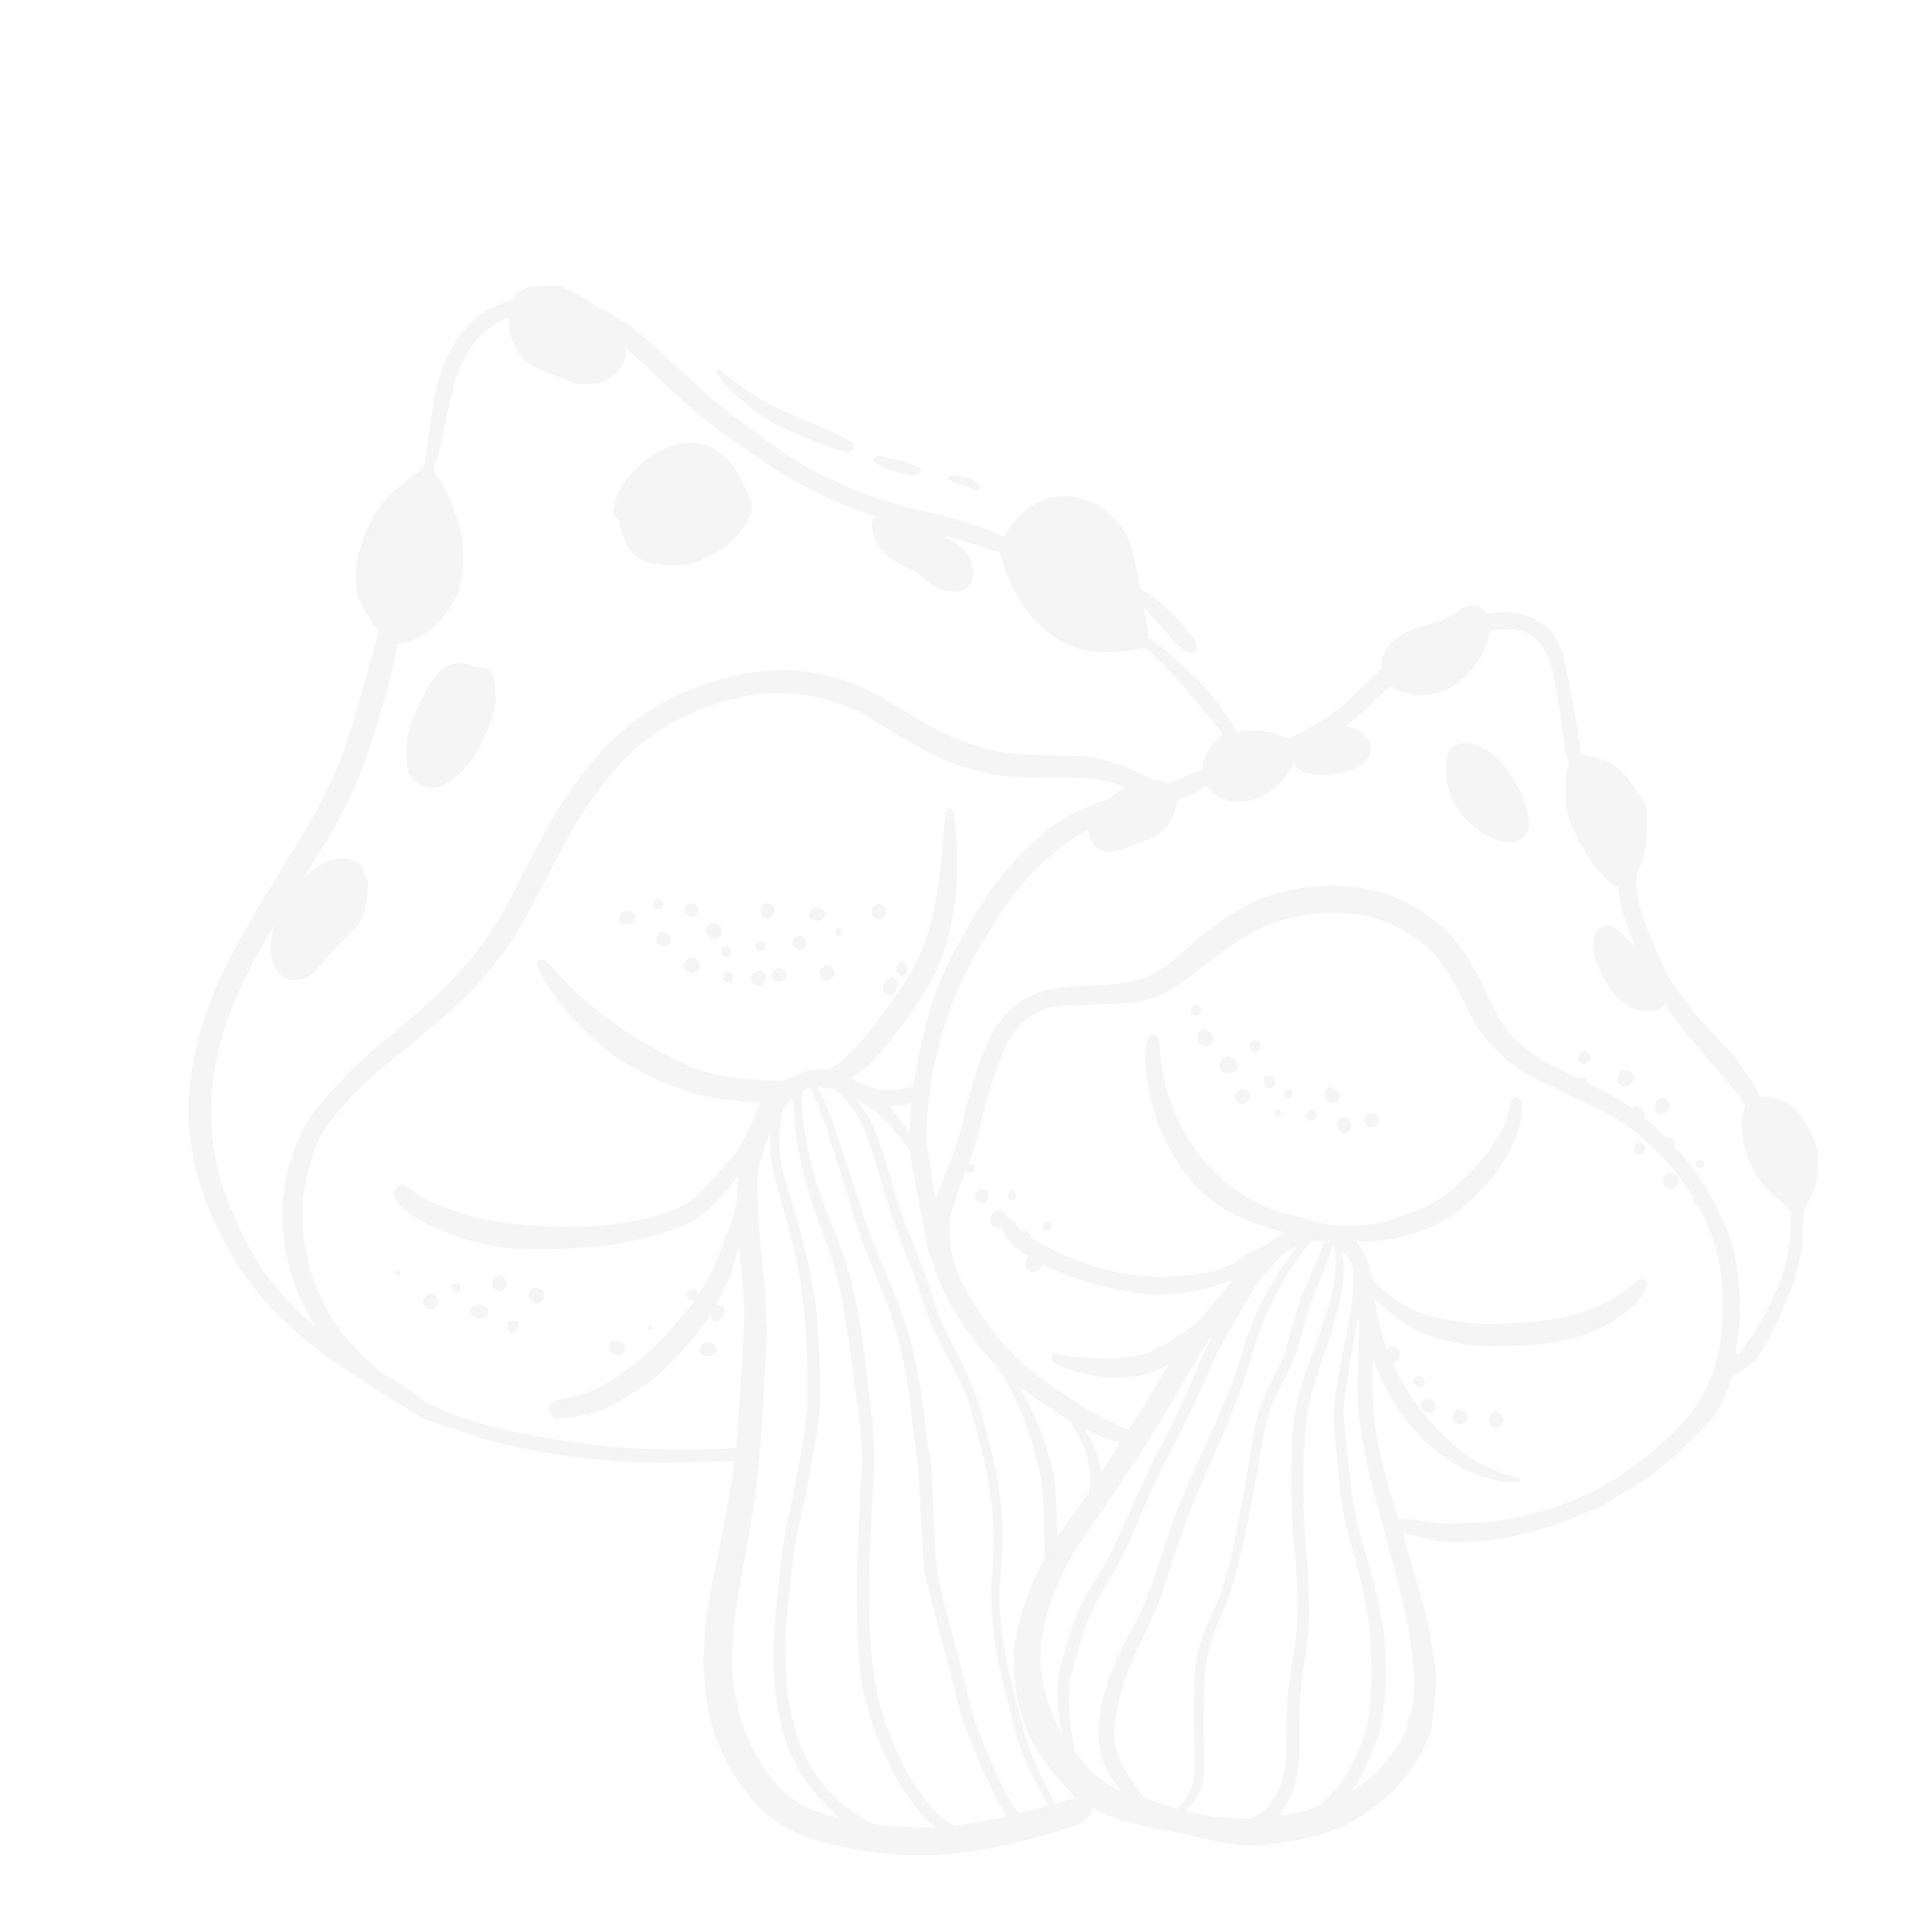 <svg width="308" height="306" viewBox="0 0 308 306" fill="none" xmlns="http://www.w3.org/2000/svg">
<g filter="url(#filter0_d_75_188)">
<path fill-rule="evenodd" clip-rule="evenodd" d="M276.207 215.243C275.594 217.327 273.835 220.945 273.81 220.956C273.795 220.989 273.528 221.341 273.2 221.76C272.071 223.215 268.798 226.346 267.927 227.19C264.381 230.633 261.203 232.522 257.138 235.001C256.176 235.586 255.522 236.015 255.698 235.945C257.533 235.215 248.028 239.061 247.996 239.062C247.563 239.305 243.176 240.44 240.924 240.92C238.443 241.423 237.353 241.556 234.648 241.707C230.707 241.931 229.086 241.77 225.906 240.859C224.737 240.521 223.735 240.292 223.687 240.343C223.639 240.392 224.25 242.642 225.054 245.342C226.683 250.871 227.293 253.153 227.836 255.846C228.241 257.808 228.821 261.656 228.932 263.122L229.009 263.984C229.009 263.984 228.323 270.826 228.26 271.173C227.941 272.963 226.608 275.715 224.875 278.184C222.378 281.758 217.716 285.528 213.627 287.306C209.619 289.05 202.106 290.416 198.294 290.096C196.068 289.907 192.934 289.354 190.712 288.771C189.674 288.495 187.965 288.141 186.933 287.993C183.227 287.443 177.81 285.984 175.656 284.942C175.025 284.635 174.447 284.376 174.38 284.346C174.33 284.315 174.237 284.465 174.179 284.679C174.003 285.321 173.022 286.266 172.026 286.755C171.061 287.226 164.172 289.225 161.045 289.944C152.344 291.951 145.63 292.231 137.494 290.939C127.142 289.278 122.726 286.922 118.166 280.555C114.527 275.466 112.748 270.348 112.272 263.558L112.091 260.985L112.374 255.492L112.479 254.689C112.775 252.231 113.386 248.866 114.393 244.052C115.498 238.811 116.772 231.655 116.941 229.789L117.025 228.855L111.563 229.029C103.02 229.302 97.987 229.086 91.348 228.188C85.976 227.461 81.236 226.52 76.859 225.302C76.816 225.285 76.774 225.268 76.731 225.251C74 224.145 71.06 223.499 68.329 222.471C67.354 222.105 65.591 220.93 65.591 220.93L63.861 219.924C62.915 219.382 61.332 218.373 60.347 217.686C59.379 216.982 57.461 215.737 56.08 214.884C48.105 209.948 41.471 203.566 37.526 197.033C33.407 190.195 31.228 184.258 30.325 177.448C29.767 173.24 30.073 168.496 31.197 163.304C32.977 155.169 35.931 149.004 45.724 133.122C50.021 126.129 50.949 124.501 52.72 120.658C54.934 115.872 56.109 112.275 59.132 101.113C59.657 99.171 60.155 97.361 60.243 97.08C60.376 96.651 60.324 96.506 59.881 95.949C58.792 94.58 57.778 92.949 57.334 91.837C56.909 90.772 56.849 90.432 56.783 88.377C56.72 86.404 56.77 85.88 57.1 84.499C57.578 82.558 58.727 79.714 59.701 78.018C60.862 76.023 62.52 74.29 64.897 72.548C66.061 71.712 67.16 70.862 67.334 70.644C67.679 70.225 67.86 69.224 68.699 62.782C69.264 58.504 69.989 55.625 71.21 52.992C74.125 46.632 79.194 43.353 86.449 43.122C91.438 42.963 95.88 44.585 101.13 48.48C101.914 49.059 104.937 51.738 107.847 54.436C113.414 59.596 114.05 60.13 119.686 64.358C125.655 68.835 128.834 70.806 133.652 72.954C138.438 75.104 141.687 76.174 147.622 77.569C153.18 78.86 157.286 80.182 159.973 81.533C160.038 81.564 160.258 81.263 160.474 80.88C161.554 78.887 163.406 77.098 165.366 76.105C168.161 74.727 171.082 74.716 174.13 76.103C175.288 76.623 175.84 77.012 177.168 78.244C178.463 79.46 178.905 80 179.409 80.962C180.382 82.858 181.014 85.22 181.759 89.701C182 91.081 182.357 93.093 182.571 94.164C182.783 95.217 182.97 96.436 182.999 96.859L183.023 97.608L184.374 98.529C186.076 99.681 190.82 104.117 192.718 106.325C194.244 108.104 195.814 110.291 196.61 111.718L197.095 112.584L198.316 112.463C200.219 112.272 201.808 112.449 203.689 113.075L205.403 113.641L206.884 112.99C208.574 112.268 212.287 109.929 213.764 108.675C214.321 108.199 216.096 106.527 217.727 104.957C223.173 99.692 228.159 96.334 232.841 94.766C236.297 93.627 239.992 93.298 242.523 93.886C244.826 94.449 247.046 95.994 248.049 97.757C248.237 98.099 248.353 98.31 248.476 98.44C248.804 99.293 249.188 100.144 249.373 101.012C250.077 104.303 250.664 107.581 251.296 110.879C251.529 112.103 251.547 113.355 251.852 114.563C252.037 116.113 252.135 116.348 252.492 116.336C252.672 116.33 254.687 116.887 254.604 116.793C255.372 117.07 256.158 117.31 256.874 117.688C259.288 118.957 262.339 124.198 262.416 124.555C262.812 126.223 262.383 130.804 262.383 130.804L262.271 130.762C262.308 130.776 262.345 130.79 262.383 130.804C262.25 131.599 262.062 132.39 261.834 133.219C261.612 134.03 260.971 134.839 260.908 135.676C260.598 139.824 262.577 144.01 264.148 147.725C264.456 148.456 264.937 149.573 265.557 150.667C265.496 150.627 265.454 150.599 265.432 150.588C265.134 150.419 266.233 152.146 267.976 154.62C270.814 158.658 276.108 163.899 276.562 164.417C276.583 164.441 279.453 168.568 279.453 168.568L279.957 169.531C280.236 170.06 280.463 170.575 280.466 170.674C280.47 170.788 280.88 170.839 281.467 170.837C283.507 170.805 286.3 172.227 287.36 174.25L287.999 175.307C288.741 176.79 289.665 178.231 289.776 179.918C289.9 181.827 289.797 183.967 289.137 185.791C288.625 187.206 287.714 188.065 287.526 189.578C287.32 191.242 287.398 192.942 287.38 194.628C287.38 194.628 286.433 199.212 285.815 200.815C285.619 201.344 284.618 203.672 284.651 203.687C284.686 203.718 282.017 209.879 280.179 212.364C279.472 213.32 278.026 214.343 276.207 215.243C276.235 215.151 276.26 215.064 276.282 214.979C276.316 214.845 276.353 214.726 276.389 214.612C276.592 214.057 276.865 213.36 276.768 213.492C276.912 212.979 277.045 212.467 277.142 211.949C277.999 210.783 279.449 208.679 280.124 207.585C283.618 201.957 285.418 196.465 285.476 191.144L285.508 189.086L284.934 188.468C284.613 188.119 283.739 187.331 282.984 186.701C280.336 184.533 278.713 181.714 277.923 177.935C277.615 176.443 277.645 173.798 278.006 172.856C278.261 172.163 278.261 172.147 277.868 171.556C277.386 170.804 274.552 167.385 271.961 164.433C267.93 159.812 265.814 156.941 263.856 153.348C260.495 147.22 258.141 140.996 258.046 138.012C258.029 137.458 257.961 137.361 257.447 137.133C256.669 136.799 254.965 135.058 253.652 133.256C251.911 130.879 250.231 127.326 249.819 125.119C249.425 122.994 249.5 119.744 249.989 118.161C250.151 117.634 250.144 117.439 249.952 117.021C249.653 116.345 249.163 113.749 248.867 111.148C247.647 100.495 246.074 97.201 241.904 96.452C239.721 96.064 236.26 96.566 233.309 97.704C229.666 99.11 224.346 102.724 220.608 106.286C217.996 108.817 216.14 110.492 215.168 111.241C212.843 113.028 209.517 114.685 207.522 115.076C206.971 115.175 206.938 115.208 206.634 116.393C206.053 118.663 203.828 121.557 201.806 122.651C200.218 123.516 199.15 123.795 197.451 123.768C196.162 123.761 195.801 123.691 194.856 123.263C194.112 122.928 193.527 122.506 193.037 121.967C192.376 121.236 192.327 121.206 192.008 121.444C190.272 122.789 186.997 124.019 180.622 125.724C174.343 127.392 170.523 129.441 166.565 133.255C162.811 136.85 161.038 139.062 158.182 143.657C152.917 152.099 150.722 157.49 148.794 166.641C148.016 170.355 147.517 176.213 147.785 178.506C147.986 180.213 149.064 186.87 149.148 186.949C149.182 186.998 149.532 186.187 149.923 185.162C150.299 184.155 151.098 182.105 151.689 180.634C152.428 178.749 152.933 177.167 153.333 175.359C154.532 170.017 156.044 165.202 157.569 161.874C158.959 158.876 161.022 156.524 163.413 155.193C165.946 153.773 168.166 153.294 172.845 153.145C181.486 152.87 183.778 152.047 188.807 147.513C194.153 142.69 199.26 139.525 203.645 138.357C210.766 136.466 217.141 136.785 223.113 139.305C225.875 140.472 229.432 142.987 231.362 145.146C233.374 147.366 235.232 150.391 236.937 154.205C238.801 158.389 240.326 160.658 242.574 162.626C244.422 164.248 245.919 165.131 250.277 167.228C257.835 170.84 260.666 172.626 264.401 176.131C268.085 179.587 270.962 183.282 273.132 187.359C276.083 192.911 277.138 196.827 277.333 202.942C277.43 206.528 277.258 208.803 276.69 211.432C276.532 212.138 277.286 211.438 277.142 211.949C277.099 212.007 276.725 213.551 276.768 213.492C276.645 213.931 276.514 214.232 276.389 214.612C276.26 214.969 276.159 215.266 276.207 215.243ZM168.151 220.96C166.735 220.042 164.899 218.779 164.08 218.184C163.279 217.591 162.627 217.154 162.679 217.234C162.713 217.297 163.182 218.198 163.704 219.208C165.042 221.728 165.8 223.532 166.672 226.294C168.161 230.996 168.22 231.354 168.398 236.407C168.527 240.467 168.574 240.906 168.777 240.622C169.528 239.586 172.837 234.895 173.274 234.244C173.944 233.212 174.02 232.018 173.582 229.534C173.203 227.425 172.92 226.699 171.637 224.342L170.718 222.658L168.151 220.96ZM212.926 197.142C212.89 196.017 212.781 195.14 212.641 194.834L212.413 194.335L212.154 195.437C212.01 196.045 211.454 197.548 210.938 198.772C209.3 202.659 208.342 205.382 207.585 208.28C206.554 212.262 206.054 213.501 204.02 217.256C202.417 220.245 201.917 221.941 200.786 228.457C198.118 243.621 196.874 248.622 194.303 254.466C192.37 258.852 191.986 261.149 191.874 268.904C191.854 270.832 191.883 273.767 191.935 275.431C191.988 277.095 191.977 278.808 191.894 279.268C191.593 281.073 190.843 282.68 189.709 283.924L189.078 284.628L189.637 284.774C192.074 285.431 193.205 285.591 196.803 285.803C199.386 285.948 199.515 285.944 199.817 285.642C200.007 285.473 200.487 285.163 200.904 284.954C202.67 284.049 204.427 280.778 204.863 277.549C204.943 277.007 205.02 274.769 205.047 272.566C205.105 267.733 205.286 265.23 205.917 261.44C206.859 255.665 206.96 254.226 206.829 249.578C206.749 247.083 206.564 244.364 206.374 242.983C205.834 238.87 205.693 228.301 206.122 223.815C206.474 220 207.202 217.219 209.528 210.829C212.271 203.234 213.01 200.256 212.926 197.142ZM126.586 173.42C126.529 172.116 126.43 171.107 126.349 171.11C126.267 171.113 125.903 171.434 125.54 171.838C124.973 172.476 124.851 172.741 124.659 173.874C124.186 176.5 124.12 177.448 124.276 179.319C124.443 181.469 124.707 182.587 126.347 187.921C128.276 194.175 129.374 198.955 130.12 204.448C130.566 207.713 130.871 218.785 130.584 221.568C130.234 224.958 128.965 232.213 127.946 236.586C126.824 241.355 126.728 241.946 126.091 247.58C125.124 256.147 125.122 256.081 125.273 260.826C125.441 265.553 125.66 267.325 126.592 270.983C128.421 278.157 132.856 283.678 139.151 286.627C139.864 286.947 143.301 287.262 146.418 287.276L149.079 287.29L148.155 286.471C146.543 285.037 143.658 281.05 142.283 278.351C139.706 273.276 138.12 268.577 137.237 263.382C136.735 260.445 136.398 249.39 136.658 244.714C136.75 242.964 136.881 239.94 136.966 238.012C137.036 236.084 137.177 233.354 137.281 231.965C137.529 228.48 137.371 224.535 136.854 221.125C136.609 219.599 136.221 216.641 135.959 214.543C135.405 209.975 134.444 203.885 133.893 201.454C133.264 198.618 132.701 196.824 130.983 192.065C128.871 186.224 128.062 183.394 127.292 179.191C126.836 176.627 126.641 175.165 126.586 173.42ZM90.349 46.165C89.114 45.845 88.508 45.783 86.518 45.797C82.161 45.837 79.66 46.733 76.87 49.27C75.03 50.945 73.316 54.019 72.361 57.361C72.112 58.267 71.555 60.733 71.132 62.836C70.303 67.057 69.928 68.569 69.459 69.744C69.067 70.735 69.117 71.305 69.655 71.81C70.597 72.694 72.73 77.652 73.427 80.568C74.144 83.614 73.986 87.862 73.072 90.437C72.607 91.741 71.502 93.408 70.114 94.905C68.141 97.007 66.284 98.145 64.286 98.437C63.538 98.559 63.377 98.644 63.338 98.924C62.68 102.861 60.338 111.324 58.329 116.922C56.141 123.014 54.126 126.897 48.889 135.142C39.019 150.668 35.748 157.61 34.305 166.094C33.66 169.934 33.527 171.896 33.733 175.285C34.078 181.018 35.158 185.194 37.788 190.904C39.067 193.671 40.974 197.135 42.135 198.763C43.928 201.285 47.936 205.662 49.524 206.834L50.176 207.32L49.101 205.347C47.352 202.171 46.364 199.378 45.552 195.39C45.068 192.974 44.845 188.541 45.125 186.59C45.833 181.622 47.569 176.736 49.739 173.632C50.973 171.879 54.851 167.593 57.118 165.481C57.99 164.67 60.245 162.738 62.121 161.16C73.472 151.692 77.217 147.296 82.272 137.425C87.295 127.603 88.469 125.526 90.905 122.053C97.12 113.206 102.831 108.584 111.429 105.422C119.56 102.453 125.992 102.02 133.171 103.995C136.514 104.917 138.751 105.988 144.128 109.276C148.022 111.65 150.612 113.02 152.876 113.894C157.998 115.869 160.738 116.304 168.313 116.406C170.353 116.423 172.511 116.5 173.117 116.578C174.608 116.76 177.058 117.351 178.513 117.891C180.262 118.506 184.238 120.37 184.807 120.841L185.31 121.234L186.681 120.717C187.423 120.448 188.534 119.972 189.145 119.676C189.74 119.379 190.513 119.077 190.853 119.017C191.47 118.899 191.486 118.866 191.778 117.795C192.259 116.018 193.425 114.154 194.48 113.484C194.72 113.328 194.909 113.126 194.906 113.028C194.899 112.785 190.4 107.33 187.945 104.584C186.778 103.283 185.107 101.524 184.214 100.671C182.834 99.361 182.534 99.143 182.294 99.28C181.748 99.576 177.779 99.995 175.853 99.959C171.9 99.873 169.186 98.734 165.911 95.772C163.255 93.374 161.048 89.659 159.859 85.649L159.42 84.145L158.214 83.726C155.656 82.829 150.599 81.342 147.522 80.574C138.18 78.278 131.451 75.586 124.71 71.492C122.398 70.081 121.462 69.442 116.954 66.224C111.526 62.349 109.933 61.028 105.168 56.43C98.13 49.637 94.842 47.359 90.349 46.165ZM177.208 225.551C176.584 225.409 175.377 224.957 174.517 224.559C173.656 224.163 172.976 223.875 173.011 223.939C173.046 224.002 173.393 224.612 173.806 225.3C174.495 226.438 174.942 227.713 175.406 229.934L175.558 230.647L177.068 228.33C177.908 227.047 178.527 225.966 178.459 225.904C178.393 225.856 177.833 225.694 177.208 225.551ZM205.868 195.865C206.385 195.212 206.76 194.661 206.694 194.663C206.63 194.665 206.084 194.962 205.491 195.29C204.657 195.773 204.055 196.348 202.653 197.942C200.528 200.393 199.905 201.294 198.268 204.218C197.573 205.448 196.411 207.445 195.699 208.626C194.987 209.824 193.711 212.328 192.874 214.199C189.841 220.987 188.603 223.621 187.23 226.13C185.719 228.887 183.656 233.294 181.957 237.314C180.076 241.814 178.329 245.394 176.779 247.924C175.056 250.721 173.857 253.093 173.154 255.058C172.224 257.617 170.784 262.623 170.567 264.018C170.267 265.889 170.361 268.839 170.846 272.267L171.227 275.029L172.18 276.224C173.999 278.517 175.509 279.806 177.783 281.023L178.597 281.454L177.776 280.273C175.877 277.509 175.213 275.637 175.135 272.702C174.986 268.023 176.854 262.088 180.59 255.391C182.086 252.684 183.025 250.37 184.973 244.398C187.472 236.779 188.061 235.292 191.998 226.713C195.417 219.26 196.61 216.25 197.969 211.752C198.855 208.803 199.561 206.887 200.523 204.816C201.958 201.719 204.158 198.041 205.868 195.865ZM192.755 209.992C193.017 209.511 193.201 209.129 193.168 209.13C192.957 209.137 190.009 213.915 187.566 218.204C185.249 222.292 182.688 226.438 180.877 229.042C180.175 230.076 178.774 232.176 177.762 233.71C176.75 235.26 175.083 237.729 174.053 239.199C171.742 242.487 170.283 244.866 169.289 246.971C167.715 250.318 166.368 254.653 165.963 257.8C165.552 260.832 166.121 264.846 167.461 268.459C168.068 270.12 169.118 272.322 169.228 272.189C169.276 272.154 169.153 271.392 168.979 270.515C168.553 268.407 168.463 265.098 168.746 263.195C169.032 261.439 170.501 256.284 171.422 253.955C172.311 251.657 172.895 250.545 174.977 247.214C176.467 244.817 177.219 243.34 179.43 238.456C183.366 229.777 183.778 228.883 185.226 226.226C186.722 223.47 188.801 219.045 190.102 215.838C191.087 213.424 192.063 211.271 192.755 209.992ZM138.033 172.109C136.235 170.991 136.235 170.975 136.896 171.754C138.743 173.898 139.659 176.007 141.651 182.667C143.424 188.649 144 190.361 145.452 193.906C147.241 198.321 148.011 200.433 148.652 202.633C149.385 205.171 150.11 206.895 151.92 210.476C153.852 214.251 154.957 216.631 155.546 218.244C156.029 219.567 157.99 226.848 158.527 229.328C159.826 235.277 160.166 240.847 159.569 246.66C158.903 253.406 159.677 258.767 163.246 271.939C163.911 274.349 165.049 277.3 166.038 279.112C166.557 280.075 167.132 281.199 167.308 281.601C167.484 282.004 167.748 282.599 167.904 282.921L168.185 283.516L169.656 283.061C170.463 282.823 171.207 282.571 171.287 282.519C171.367 282.467 170.992 281.974 170.453 281.452C169.442 280.456 167.473 278.087 166.193 276.3C164.468 273.907 163.236 271.09 162.373 267.559C161.716 264.872 161.417 260.605 161.733 258.261C162.178 254.819 163.647 250.203 165.529 246.275L166.602 244.055L166.45 238.82C166.281 232.982 166.171 232.072 165.021 227.767C164.134 224.482 163.612 222.966 162.505 220.471C160.73 216.496 159.571 214.46 158.356 213.177C156.853 211.593 154.626 208.823 153.444 207.051C151.337 203.918 149.382 199.949 148.801 197.569C148.67 197.034 148.439 196.471 148.304 196.327C148.067 196.058 147.703 194.339 146.634 188.498C146.339 186.892 145.885 184.442 145.629 183.062C145.372 181.684 145.148 180.255 145.137 179.897C145.118 179.326 144.913 179.006 143.469 177.257C141.415 174.791 139.649 173.119 138.033 172.109ZM216.617 210.016C216.785 204.526 216.644 204.694 215.534 211.355C213.956 220.774 213.967 220.578 214.687 226.806C215.925 237.472 216.022 237.959 217.647 243.358C218.667 246.704 219.623 250.608 220.328 254.289C220.683 256.22 220.784 257.294 220.88 260.31C221.045 265.495 220.706 269.211 219.721 272.62C219.165 274.613 217.488 278.355 216.354 280.153C215.872 280.92 215.565 281.485 215.676 281.415C216.956 280.624 218.991 278.943 220.065 277.783C222.258 275.428 224.445 271.834 224.376 270.693C224.351 270.433 224.527 269.807 224.74 269.31C225.304 268.037 225.474 266.22 225.37 262.942C225.2 257.611 224.03 252.116 220.027 237.653C217.223 227.525 216.247 221.468 216.435 215.571C216.485 214.084 216.569 211.584 216.617 210.016ZM129.637 170.32C129.198 169.354 129.032 169.262 128.358 169.61C127.861 169.871 127.793 170.314 127.887 172.774C127.939 174.405 128.093 175.608 128.575 177.975C129.659 183.278 130.204 185.072 132.815 191.697C135.925 199.644 136.946 204.034 138.073 214.313C138.324 216.589 138.697 219.547 138.869 220.898C139.329 224.064 139.481 228.843 139.242 232.065C139.14 233.455 138.999 236.251 138.917 238.276C138.851 240.303 138.732 242.722 138.681 243.67C138.445 247.529 138.49 254.073 138.798 258.078C139.242 263.858 139.96 267.424 141.493 271.489C143.114 275.778 144.683 278.894 146.477 281.433C148.392 284.146 149.185 284.985 151.274 286.502L151.976 287.018L153.649 286.786C154.559 286.658 156.491 286.319 157.95 286.028L160.579 285.521L160.287 285.105C159.433 283.892 158.809 282.77 158.195 281.402C157.808 280.565 157.195 279.214 156.811 278.426C155.867 276.466 153.681 270.888 153.115 268.997C152.876 268.156 152.32 266.02 151.902 264.237C151.487 262.471 150.523 258.798 149.766 256.063C148.436 251.21 147.837 248.83 147.407 246.575C147.289 245.942 147.016 241.985 146.817 237.78C146.569 232.565 146.339 229.456 146.13 228.01C145.946 226.841 145.597 224.062 145.329 221.818C144.687 215.995 144.152 213.025 143.025 208.932C142.138 205.664 141.546 203.985 139.531 199.121C137.657 194.578 136.868 192.35 135.441 187.549C134.931 185.852 134.275 183.75 133.97 182.864C133.664 181.975 132.993 179.875 132.499 178.193C131.641 175.332 130.586 172.428 129.637 170.32ZM131.665 169.406C131.305 169.385 130.829 169.319 130.616 169.261C130.236 169.142 130.236 169.158 130.493 169.525C131.075 170.388 132.778 174.66 133.634 177.439C134.143 179.071 134.919 181.413 135.351 182.656C135.782 183.898 136.558 186.257 137.068 187.906C138.322 191.93 139.284 194.461 141.151 198.758C144.814 207.162 146.222 212.422 147.374 221.932C147.571 223.541 147.913 226.092 148.159 227.619C148.511 229.974 148.622 231.44 148.849 237.552C149.164 246.405 149.286 247.151 151.929 256.843C152.483 258.865 153.342 262.298 153.869 264.452C154.944 268.988 155.106 269.505 156.601 273.391C158.201 277.518 160.265 281.858 161.618 283.871C162.271 284.863 162.455 285.036 162.746 284.945C162.925 284.891 163.976 284.613 165.078 284.333C166.161 284.053 167.05 283.763 167.048 283.715C167.046 283.649 166.336 282.335 165.486 280.761C163.788 277.682 162.655 274.928 161.876 271.983C160.074 265.087 159.454 262.544 159.041 260.322C158.037 254.951 157.822 251.27 158.203 246.28C158.644 240.7 158.317 235.554 157.163 230.025C156.565 227.156 154.782 220.391 154.211 218.858C153.658 217.341 152.662 215.301 150.054 210.275C148.298 206.888 147.91 205.985 146.763 202.284C146.418 201.169 145.417 198.427 144.512 196.171C142.648 191.433 142.108 189.85 140.44 184.126C139.12 179.566 137.792 175.822 136.943 174.265C136.649 173.72 135.761 172.508 134.981 171.553C133.454 169.708 133.086 169.475 131.665 169.406ZM126.53 106.557C124.843 106.381 121.971 106.408 120.932 106.588C120.706 106.627 119.975 106.766 119.31 106.884C116.032 107.461 111.461 108.995 108.538 110.475C102.853 113.382 98.889 117.001 94.314 123.479C92.174 126.517 90.426 129.543 87.553 135.168C83.237 143.644 81.156 146.992 77.493 151.351C74.709 154.655 71.475 157.631 64.744 163.083C59.764 167.11 57.877 168.819 55.196 171.76C51.805 175.475 50.645 177.439 49.466 181.459C48.54 184.622 48.24 186.491 48.215 189.348C48.177 195.289 49.885 201.274 53.1 206.394C55.06 209.514 59.315 213.965 61.541 215.233C64.102 216.685 66.101 217.976 66.442 218.421C66.849 218.93 68.927 220.089 70.978 220.954C76.454 223.277 86.708 225.495 96.352 226.477C101.43 227.001 108.911 227.204 113.995 226.96L117.336 226.806L117.42 225.873C117.726 222.648 118.536 209.695 118.605 207.213C118.662 204.42 118.472 201.015 117.974 196.152L117.815 194.753L117.108 197.125C115.485 202.547 112.756 207.04 107.975 212.187C106.807 213.447 105.24 214.967 104.508 215.545C103.01 216.702 99.605 218.933 97.76 219.938C96.059 220.858 92.695 221.797 90.383 221.984L88.561 222.139L88.055 221.65C86.997 220.672 87.605 219.315 89.196 219.067C90.983 218.782 94.378 217.744 95.613 217.101C97.46 216.128 101.339 213.41 103.084 211.853C104.72 210.397 108.535 206.212 109.945 204.323C112.214 201.296 113.339 199.203 115.106 194.724C116.796 190.411 117.414 188.287 117.507 186.569C117.53 185.803 117.596 184.772 117.645 184.28L117.698 183.382L117.34 183.882C115.432 186.521 112.394 189.507 110.598 190.511C107.471 192.242 102.522 193.674 96.641 194.53C93.603 194.968 85.811 195.251 82.54 195.044C78.109 194.776 73.98 193.749 69.725 191.862C66.762 190.553 65.298 189.669 64.066 188.435C62.6 186.948 62.413 185.73 63.55 185.04C64.142 184.679 64.688 184.873 65.878 185.864C67.052 186.854 68.577 187.605 71.549 188.686C76.817 190.607 81.115 191.287 89.577 191.557C96.929 191.778 105.041 190.263 109.403 187.839C110.3 187.338 111 186.712 112.987 184.592C114.33 183.163 116.048 181.23 116.801 180.309C118.042 178.8 118.321 178.318 119.739 175.204C121.494 171.379 121.485 171.592 119.871 171.643C118.241 171.695 113.75 171.103 111.627 170.584C107.465 169.524 101.52 166.809 97.88 164.265C95.845 162.86 91.518 158.723 89.835 156.606C87.198 153.245 85.421 150.202 85.673 149.427C85.837 148.915 86.256 148.77 86.804 149.047C87.018 149.139 87.929 150.056 88.842 151.071C91.212 153.706 93.498 155.804 96.374 157.947C99.585 160.359 100.917 161.23 104.374 163.16C107.98 165.183 109.95 166.1 112.092 166.733C114.976 167.604 119.206 168.172 123.076 168.227L125.132 168.26L126.352 167.618C128.102 166.713 129.332 166.397 130.836 166.463C132.014 166.524 132.095 166.504 132.974 165.954C134.607 164.939 136.41 163.119 138.777 160.106C142.904 154.866 145.223 151.365 146.549 148.402C148.635 143.717 149.748 138.164 150.393 129.216C150.654 125.602 150.724 125.241 151.188 124.964C151.429 124.825 151.561 124.855 151.796 125.092C152.454 125.772 152.808 133.79 152.387 138.521C151.934 143.79 150.386 148.965 148.052 153.071C146.367 156.045 142.099 161.926 139.829 164.397C138.724 165.608 137.564 166.575 136.284 167.398L135.612 167.828L136.394 168.278C136.843 168.541 137.901 168.963 138.759 169.247C140.161 169.707 140.505 169.761 141.956 169.715C142.853 169.686 144.04 169.551 144.59 169.403C145.545 169.16 145.576 169.127 145.674 168.552C145.954 166.634 146.831 162.379 147.512 159.682C149.048 153.594 150.674 149.837 154.841 142.801C157.428 138.459 158.411 137.04 160.866 134.204C163.023 131.703 165.891 129 167.901 127.565C170.759 125.533 175.201 123.612 179.139 122.703C180.159 122.474 181 122.235 180.998 122.17C180.994 122.04 178.929 121.256 177.315 120.786C174.795 120.051 173.894 119.966 168.771 119.981C161.066 119.981 158.66 119.748 154.69 118.57C150.52 117.315 147.968 116.107 142.342 112.662C140.279 111.406 137.934 110.028 137.104 109.599C134.1 108.012 130.311 106.925 126.53 106.557ZM215.294 197.198C215.034 196.667 214.621 196.044 214.369 195.807L213.9 195.397L214.076 196.338C214.659 199.273 213.751 204.069 211.199 211.56C209.11 217.681 208.499 220.034 208.152 223.505C207.64 228.434 207.654 237.082 208.177 242.24C208.367 244.095 208.576 247.547 208.635 249.929C208.784 254.624 208.708 255.819 207.878 261.541C207.293 265.705 207.177 267.194 207.15 272.009C207.139 274.212 207.096 276.45 207.048 276.989C206.886 279.59 205.859 282.69 204.654 284.312C204.34 284.731 204.028 285.164 203.949 285.265C203.638 285.716 209.131 284.479 210.107 283.878C211.148 283.241 213.607 280.518 214.6 278.92C215.579 277.354 217.135 273.96 217.605 272.329C218.446 269.511 218.76 265.518 218.583 259.975C218.468 256.357 218.395 255.558 217.918 252.93C217.227 249.133 216.603 246.46 215.722 243.419C214.349 238.73 213.98 236.849 213.568 232.634C213.439 231.153 213.155 228.405 212.949 226.535C212.719 224.453 212.589 222.416 212.619 221.323C212.656 219.362 213.307 215.262 214.465 209.578C215.384 205.11 215.676 202.995 215.72 200.318C215.768 198.227 215.765 198.161 215.294 197.198ZM122.789 178.193C122.809 177.326 122.803 176.609 122.771 176.61C122.64 176.614 121.418 180.276 121.073 181.723C120.698 183.252 120.686 183.401 120.852 188.096C120.969 191.765 121.135 193.93 121.534 197.214C122.154 202.35 122.349 207.42 122.096 211.802C122.018 213.42 121.818 216.919 121.674 219.567C121.109 230.015 120.556 234.668 118.56 245.273C116.368 256.882 116.186 261.964 117.682 268.428C118.512 271.943 119.987 275.21 122.107 278.227C124.824 282.09 127.547 284.043 131.979 285.338C132.835 285.572 133.609 285.776 133.69 285.773C133.787 285.77 133.01 284.929 131.948 283.903C129.037 281.09 127.395 278.727 125.981 275.361C124.269 271.319 123.234 265.427 123.283 259.829C123.3 256.76 123.401 255.336 124.078 248.951C124.833 241.891 125.024 240.711 126.039 236.157C127.094 231.359 128.251 224.679 128.612 221.143C128.8 219.325 128.799 217.806 128.637 212.737C128.323 202.872 127.593 198.39 124.574 187.601C123.101 182.376 122.71 180.349 122.789 178.193ZM145.312 172.09C145.4 171.776 145.301 171.764 144.722 172.01C144.498 172.116 143.749 172.221 143.065 172.258C141.925 172.312 141.827 172.347 142.015 172.586C142.134 172.729 142.832 173.669 143.6 174.689L144.965 176.524L145.109 174.446C145.187 173.317 145.285 172.254 145.312 172.09ZM210.763 193.816C210.353 193.683 209.343 193.764 209.022 193.953C208.605 194.211 206.353 197.253 205.284 199.034C203.949 201.198 202.15 204.698 201.302 206.75C200.91 207.725 200.106 210.149 199.515 212.128C198.058 217.102 196.72 220.719 194.314 226.149C189.58 236.826 188.93 238.48 186.201 247.069C184.641 251.918 184.536 252.198 181.766 257.966C179.945 261.777 179.059 264.189 178.371 267.213C176.97 273.427 177.394 275.486 181.276 281.025C182.489 282.749 182.091 282.518 185.866 283.703L187.646 284.267L188.216 283.693C189.006 282.902 189.749 281.604 190.133 280.369C190.46 279.362 190.465 278.987 190.363 272.217C190.192 261.173 190.46 259.37 193.067 253.607C195.156 249.004 196.124 245.545 197.628 237.419C198.13 234.742 198.873 230.41 199.297 227.802C200.39 221.157 200.923 219.41 203.018 215.541C204.191 213.397 204.781 211.943 205.409 209.638C206.667 205.077 207.023 203.924 207.899 201.725C208.398 200.452 209.124 198.699 209.522 197.838C209.918 196.976 210.418 195.737 210.625 195.077C210.952 194.072 210.978 193.891 210.763 193.816ZM216.745 141.792C214.907 141.458 210.5 141.42 208.599 141.725C206.715 142.03 204.189 142.665 202.641 143.237C199.866 144.255 195.739 146.85 191.873 149.977C187.624 153.41 185.894 154.443 182.726 155.41C181.191 155.882 181.126 155.884 174.654 156.107C167.415 156.37 167.334 156.373 164.989 157.574C163.24 158.478 161.521 160.377 160.466 162.598C158.891 165.945 157.654 169.656 156.328 175.133C155.607 178.143 155.133 179.643 154.047 182.452C153.277 184.402 152.377 186.896 152.052 187.983C151.461 189.878 151.434 190.092 151.44 192.295C151.44 195.901 152.17 198.293 154.453 202.366C157.342 207.513 161.259 212.121 165.357 215.223C167.464 216.804 171.766 219.687 174.079 221.049C176.306 222.349 179.836 223.999 179.992 223.798C180.055 223.731 181.514 221.366 183.204 218.57L186.305 213.479L185.004 214.124C183.045 215.115 181.57 215.441 178.587 215.552C175.961 215.635 175.815 215.625 172.443 214.817C170.601 214.37 168.405 213.559 167.868 213.086C167.499 212.771 167.463 212.186 167.797 211.881C168.002 211.694 168.215 211.704 169.087 211.904C170.237 212.179 173.249 212.457 175.879 212.537C177.758 212.608 180.881 212.264 182.352 211.825C183.759 211.405 186.95 209.655 188.64 208.378C189.469 207.747 190.315 207.149 190.508 207.044C190.717 206.94 191.757 205.797 192.825 204.507C193.895 203.199 195.2 201.657 195.718 201.052L196.648 199.962L195.34 200.445C191.389 201.908 185.718 202.677 182.113 202.237C174.182 201.282 164.9 197.791 161.579 194.518C160.536 193.49 159.554 191.873 159.531 191.139C159.513 190.569 159.939 190.115 160.525 190.096C161.014 190.081 161.316 190.316 162.15 191.399C163.376 192.991 167.248 195.186 172.188 197.052C178.697 199.522 185.178 200.115 192.124 198.882C194.575 198.445 196.09 197.825 197.827 196.562C199.184 195.588 200.532 194.86 201.037 194.844C201.217 194.838 201.698 194.562 202.094 194.223C202.492 193.901 203.274 193.369 203.821 193.059L204.798 192.488L202.523 191.778C197.924 190.358 195.72 189.302 193.209 187.341C190.414 185.145 188.292 182.552 186.416 179.055C185.132 176.648 184.602 175.326 183.939 173.013C183.059 169.957 182.739 168.106 182.642 165.563C182.515 162.107 182.945 160.756 184.129 161.011C184.672 161.142 184.868 161.673 184.915 163.174C185.041 167.103 186.513 172.31 188.537 175.951C190.494 179.497 192.601 182.088 195.433 184.431C198.603 187.055 201.737 188.636 205.651 189.573C206.786 189.846 208.284 190.256 208.977 190.494C211.124 191.242 212.68 191.438 215.761 191.34C218.24 191.261 218.743 191.195 220.474 190.732C227.384 188.881 230.269 187.222 234.674 182.528C236.599 180.476 237.384 179.488 238.316 177.989C239.728 175.692 240.138 174.748 240.611 172.71C241 171.082 241.124 170.882 241.809 170.86C242.445 170.84 242.711 171.517 242.612 173.005C242.492 174.886 242.175 176.202 241.368 178.006C240.072 180.903 238.622 183.023 236.159 185.646C232.293 189.752 229.041 191.699 223.73 193.044C221.432 193.624 218.344 194.032 217.117 193.908C216.102 193.826 216.115 193.744 216.951 194.908C217.601 195.818 218.079 196.978 218.456 198.565C218.758 199.877 218.777 199.943 219.887 201C222.145 203.197 225.088 204.915 227.921 205.723C229.766 206.234 233.062 206.766 235.68 206.976C237.921 207.15 244.113 206.807 247.085 206.353C252.251 205.584 256.985 203.59 260.035 200.929C261.336 199.811 261.577 199.689 262.077 199.983C262.909 200.495 262.527 201.846 261.123 203.376C259.011 205.679 255.552 207.813 252.306 208.863C248.639 210.056 245.503 210.467 239.581 210.54C234.833 210.61 233.442 210.459 229.755 209.516C226.712 208.747 223.304 206.799 220.43 204.198L219.102 203L219.242 203.812C220.189 209.445 221.704 213.428 224.677 218.115C226.893 221.619 230.897 225.897 233.952 228.037C235.671 229.238 238.437 230.505 240.71 231.151C242.043 231.516 242.425 231.7 242.432 231.912C242.44 232.172 242.278 232.21 241.235 232.243C239.017 232.314 235.393 231.288 232.885 229.882C229.08 227.767 225.92 224.882 223.271 221.147C222.04 219.39 219.839 215.349 219.299 213.782L218.887 212.652L218.826 213.78C218.685 216.022 218.912 221.106 219.224 223.234C219.827 227.247 220.788 231.295 222.37 236.386L222.917 238.212L224.108 238.174C224.793 238.153 226.216 238.303 227.415 238.51C229.385 238.872 229.776 238.875 233.591 238.754C237.243 238.637 237.944 238.567 240.426 238.095C244.416 237.317 246.502 236.743 249.713 235.547C255.438 233.39 260.38 230.23 265.818 225.226C272.176 219.377 274.66 213.341 274.622 203.925C274.608 197.821 273.558 193.578 270.815 188.443C268.837 184.721 266.437 181.63 263.19 178.585C259.59 175.222 256.793 173.5 249.342 170.114C243.545 167.476 241.698 166.359 239.109 163.945C236.838 161.829 235.712 160.316 234.162 157.281C231.552 152.189 231.137 151.452 230.111 149.983C227.07 145.674 222.407 142.803 216.745 141.792Z" fill="#F5F5F5"/>
<path fill-rule="evenodd" clip-rule="evenodd" d="M83.893 41.907C82.329 42.511 81.734 43.282 81.288 45.188C80.689 47.9 81.403 50.832 83.218 52.977C84.15 54.091 85.014 54.553 88.814 55.999L92.118 57.248L93.911 57.191C95.526 57.139 95.801 57.081 96.62 56.664C97.616 56.159 98.946 54.875 99.342 54.015C100.032 52.605 99.835 50.539 98.863 48.692C97.805 46.703 94.137 43.768 90.757 42.227L89.202 41.51L86.982 41.531C85.139 41.558 84.619 41.623 83.893 41.907Z" fill="#F5F5F5"/>
<path fill-rule="evenodd" clip-rule="evenodd" d="M114.165 55.125C114.203 56.315 118.966 60.831 122.411 62.941C123.91 63.856 126.889 65.197 130.922 66.783C134.162 68.051 135.263 68.276 135.784 67.77C136.18 67.383 136.179 66.795 135.774 66.416C135.337 66.007 132.174 64.556 127.725 62.707C125.624 61.844 123.338 60.806 122.608 60.405C120.763 59.37 117.829 57.392 116.119 55.993C114.645 54.8 114.148 54.587 114.165 55.125Z" fill="#F5F5F5"/>
<path fill-rule="evenodd" clip-rule="evenodd" d="M108.188 66.773C106.358 67.222 104.525 68.097 102.947 69.306C101.864 70.124 100.018 72.141 99.256 73.309C97.796 75.591 97.278 78.315 98.25 78.596C98.48 78.653 98.672 79.072 99.041 80.414C99.613 82.453 100.154 83.562 101.012 84.383C102.258 85.599 104.563 86.163 107.889 86.073C109.601 86.035 110.007 85.973 111.103 85.562C112.538 85.011 114.336 84.056 115.389 83.305C117.734 81.598 119.965 78.394 119.916 76.829C119.877 75.605 117.955 71.619 116.544 69.82C115.608 68.642 113.887 67.391 112.599 66.942C111.543 66.584 109.337 66.491 108.188 66.773Z" fill="#F5F5F5"/>
<path fill-rule="evenodd" clip-rule="evenodd" d="M139.504 68.761C138.645 69.442 139.996 70.376 143.126 71.29C145.579 71.995 146.852 71.923 146.825 71.075C146.804 70.44 145.977 70.073 142.554 69.203C139.856 68.522 139.807 68.524 139.504 68.761Z" fill="#F5F5F5"/>
<path fill-rule="evenodd" clip-rule="evenodd" d="M151.276 71.994C150.993 72.345 151.563 72.769 152.88 73.183C153.507 73.375 154.349 73.69 154.778 73.872C155.21 74.071 155.67 74.187 155.799 74.134C156.17 73.976 156.238 73.549 155.948 73.151C155.264 72.177 151.794 71.324 151.276 71.994Z" fill="#F5F5F5"/>
<path fill-rule="evenodd" clip-rule="evenodd" d="M139.915 78.084C138.708 78.644 138.646 80.278 139.741 82.349C140.712 84.147 141.937 85.234 144.09 86.176C145.398 86.755 146.114 87.205 147.204 88.118C148.68 89.376 149.494 89.823 150.908 90.153C152.552 90.525 153.637 90.279 154.441 89.356C155.259 88.383 155.367 87.172 154.791 85.493C154.322 84.137 153.495 83.25 151.53 82.023C149.482 80.749 147.842 80.002 145.503 79.309C144.432 79.001 142.998 78.525 142.287 78.27C140.884 77.743 140.654 77.734 139.915 78.084Z" fill="#F5F5F5"/>
<path fill-rule="evenodd" clip-rule="evenodd" d="M180.682 89.776C180.138 90.103 180.37 90.732 181.432 91.792C181.988 92.346 183.36 93.901 184.511 95.236C185.647 96.554 187.152 98.204 187.859 98.867C188.97 99.942 189.203 100.098 189.709 100.082C190.442 100.058 190.821 99.638 190.796 98.855C190.782 98.399 190.572 98.013 189.775 97.026C186.785 93.336 183.077 90.141 181.283 89.693C181.101 89.632 180.825 89.673 180.682 89.776Z" fill="#F5F5F5"/>
<path fill-rule="evenodd" clip-rule="evenodd" d="M71.9 101.941C69.854 102.741 68.504 104.481 66.57 108.802C65.137 111.982 64.737 113.74 64.809 116.544C64.853 118.469 64.896 118.729 65.275 119.386C65.829 120.365 66.266 120.791 67.178 121.218C68.123 121.661 69.574 121.664 70.508 121.243C72.149 120.489 74.59 118.225 75.785 116.293C76.656 114.944 77.949 111.98 78.57 109.987C79.031 108.535 79.055 108.274 78.994 106.382C78.937 104.59 78.877 104.248 78.529 103.59C78.079 102.756 77.381 102.353 76.451 102.383C76.142 102.392 75.484 102.235 74.987 102.023C73.995 101.597 72.834 101.569 71.9 101.941Z" fill="#F5F5F5"/>
<path fill-rule="evenodd" clip-rule="evenodd" d="M52.884 133.082C51.349 133.554 49.495 134.789 47.77 136.476C45.792 138.416 44.098 141.636 43.398 144.776C42.97 146.698 43.142 149.027 43.784 150.197C45.376 153.037 48.554 152.935 50.974 149.985C52.042 148.679 53.762 146.828 55.849 144.738C57.368 143.22 57.862 142.34 58.306 140.367C58.663 138.756 58.764 136.337 58.495 136.036C58.392 135.909 58.181 135.442 58.036 134.989C57.422 133.133 55.308 132.351 52.884 133.082Z" fill="#F5F5F5"/>
<path fill-rule="evenodd" clip-rule="evenodd" d="M232.484 93.415C230.773 94.547 229.792 94.969 227.832 95.44C222.973 96.591 220.086 99.228 220.219 102.374C220.277 103.677 220.695 104.513 221.785 105.393C223.778 107.043 227.394 107.27 230.517 105.947C232.594 105.064 234.544 103.223 236.032 100.745C238.201 97.117 237.894 93.144 235.413 92.604C234.245 92.347 234.003 92.421 232.484 93.415Z" fill="#F5F5F5"/>
<path fill-rule="evenodd" clip-rule="evenodd" d="M210.622 111.59C209.23 111.929 207.754 112.743 206.965 113.568C205.496 115.149 205.573 117.561 207.128 118.671C209.415 120.311 215.981 119.434 217.772 117.254C218.871 115.914 218.739 114.319 217.377 113.056C216.586 112.314 215.13 111.675 214.249 111.703C214.005 111.711 213.658 111.608 213.492 111.482C213.09 111.202 212.015 111.236 210.622 111.59Z" fill="#F5F5F5"/>
<path fill-rule="evenodd" clip-rule="evenodd" d="M232.376 114.618C230.942 115.203 230.469 116.229 230.515 118.692C230.535 120.862 230.833 122.06 231.735 123.729C232.672 125.462 233.37 126.353 234.778 127.565C236.155 128.762 237.486 129.519 238.936 129.963C241.31 130.686 243.082 129.994 243.642 128.115C244.393 125.546 241.674 119.577 238.396 116.597C236.414 114.816 233.905 113.982 232.376 114.618Z" fill="#F5F5F5"/>
<path fill-rule="evenodd" clip-rule="evenodd" d="M180.759 120.913C178.099 121.944 175.074 124.341 174.152 126.167C173.586 127.294 173.394 128.476 173.632 129.283C173.941 130.27 174.771 131.222 175.648 131.57C176.754 132.025 177.874 131.826 180.874 130.669C184.679 129.21 185.447 128.711 186.472 127.08C187.123 126.014 187.688 124.283 187.66 123.418C187.636 123.142 187.385 122.481 187.076 121.952C186.574 121.087 186.423 120.961 185.614 120.66C184.244 120.149 182.5 120.254 180.759 120.913Z" fill="#F5F5F5"/>
<path fill-rule="evenodd" clip-rule="evenodd" d="M255.273 143.788C254.439 144.238 254.073 145.051 254.037 146.488C254.008 148.12 254.396 149.56 255.383 151.341C255.816 152.111 256.165 152.818 256.168 152.915C256.179 153.258 257.365 154.607 258.387 155.44C259.711 156.524 260.721 157.014 261.934 157.154C263.867 157.404 265.235 156.756 265.84 155.3C266.159 154.539 266.199 154.228 266.101 153.235C266.03 152.551 265.826 151.758 265.616 151.309C265.144 150.327 263.613 148.891 261.51 147.44C260.525 146.754 259.584 145.935 259.11 145.346C257.768 143.725 256.397 143.165 255.273 143.788Z" fill="#F5F5F5"/>
<path fill-rule="evenodd" clip-rule="evenodd" d="M104.481 139.451C104.098 139.741 104.023 140.477 104.36 140.793C104.679 141.093 105.443 141.004 105.627 140.638C105.856 140.158 105.799 139.832 105.426 139.486C105.024 139.107 104.942 139.111 104.481 139.451Z" fill="#F5F5F5"/>
<path fill-rule="evenodd" clip-rule="evenodd" d="M109.401 140.226C108.523 141.347 110.07 142.798 111.049 141.757C111.728 141.033 111.204 139.956 110.193 139.988C109.851 139.999 109.496 140.109 109.401 140.226Z" fill="#F5F5F5"/>
<path fill-rule="evenodd" clip-rule="evenodd" d="M121.594 140.261C120.943 140.821 121.297 142.228 122.153 142.43C123.336 142.685 124.037 140.624 122.927 140.088C122.444 139.843 122.006 139.906 121.594 140.261Z" fill="#F5F5F5"/>
<path fill-rule="evenodd" clip-rule="evenodd" d="M99.366 141.328C98.181 142.051 98.617 143.457 100.003 143.413C101.079 143.379 101.612 142.186 100.872 141.475C100.569 141.191 99.734 141.103 99.366 141.328Z" fill="#F5F5F5"/>
<path fill-rule="evenodd" clip-rule="evenodd" d="M139.337 140.381C139.019 140.653 138.929 140.867 138.944 141.339C138.968 142.09 139.371 142.485 140.088 142.463C141.213 142.427 141.657 140.993 140.771 140.335C140.52 140.148 140.206 140.011 140.043 140.017C139.88 140.022 139.575 140.178 139.337 140.381Z" fill="#F5F5F5"/>
<path fill-rule="evenodd" clip-rule="evenodd" d="M129.335 140.945C129.096 141.116 128.99 141.364 129.002 141.755C129.023 142.423 129.508 142.8 130.307 142.774C130.895 142.756 131.625 142.129 131.61 141.672C131.606 141.526 131.416 141.237 131.182 141.032C130.71 140.575 129.877 140.536 129.335 140.945Z" fill="#F5F5F5"/>
<path fill-rule="evenodd" clip-rule="evenodd" d="M112.899 143.492C112.157 144.283 112.786 145.617 113.863 145.583C114.613 145.559 115.07 145.071 115.046 144.322C115.035 143.963 114.893 143.624 114.691 143.435C114.49 143.246 114.144 143.126 113.785 143.138C113.427 143.149 113.088 143.291 112.899 143.492Z" fill="#F5F5F5"/>
<path fill-rule="evenodd" clip-rule="evenodd" d="M104.867 144.972C104.108 145.763 104.618 146.856 105.742 146.82C107.013 146.779 107.374 145.3 106.231 144.765C105.585 144.444 105.309 144.485 104.867 144.972Z" fill="#F5F5F5"/>
<path fill-rule="evenodd" clip-rule="evenodd" d="M133.349 144.015C132.986 144.403 133.21 145.292 133.667 145.277C134.287 145.258 134.523 144.5 134.036 144.058C133.717 143.759 133.603 143.747 133.349 144.015Z" fill="#F5F5F5"/>
<path fill-rule="evenodd" clip-rule="evenodd" d="M126.624 145.454C126.151 146.024 126.155 146.612 126.624 147.037C127.129 147.527 127.766 147.538 128.193 147.084C128.604 146.648 128.574 145.751 128.171 145.405C127.769 145.059 126.938 145.085 126.624 145.454Z" fill="#F5F5F5"/>
<path fill-rule="evenodd" clip-rule="evenodd" d="M120.582 146.414C120.302 146.864 120.429 147.268 120.894 147.498C121.591 147.85 122.286 147.142 121.968 146.402C121.739 145.838 120.923 145.849 120.582 146.414Z" fill="#F5F5F5"/>
<path fill-rule="evenodd" clip-rule="evenodd" d="M115.341 146.89C114.89 147.1 114.778 147.658 115.102 148.106C115.393 148.537 116.015 148.566 116.377 148.179C117.025 147.505 116.208 146.472 115.341 146.89Z" fill="#F5F5F5"/>
<path fill-rule="evenodd" clip-rule="evenodd" d="M109.725 148.849C108.94 149.297 108.816 150.004 109.392 150.688C110.154 151.592 111.827 150.838 111.563 149.688C111.354 148.78 110.494 148.384 109.725 148.849Z" fill="#F5F5F5"/>
<path fill-rule="evenodd" clip-rule="evenodd" d="M143.331 149.459C142.343 150.208 143.235 152.105 144.257 151.387C144.753 151.045 144.77 150.049 144.264 149.543C143.843 149.133 143.778 149.118 143.331 149.459Z" fill="#F5F5F5"/>
<path fill-rule="evenodd" clip-rule="evenodd" d="M130.99 150.342C130.198 151.166 130.728 152.389 131.852 152.354C132.505 152.333 133.072 151.711 133.051 151.06C133.035 150.539 132.329 149.89 131.792 149.909C131.562 149.915 131.195 150.108 130.99 150.342Z" fill="#F5F5F5"/>
<path fill-rule="evenodd" clip-rule="evenodd" d="M123.266 150.767C122.891 151.284 122.876 151.35 123.138 151.88C123.54 152.7 124.845 152.723 125.228 151.929C125.857 150.684 124.094 149.647 123.266 150.767Z" fill="#F5F5F5"/>
<path fill-rule="evenodd" clip-rule="evenodd" d="M115.557 151.095C115.269 151.267 115.195 152.004 115.434 152.322C115.672 152.64 116.179 152.705 116.545 152.434C117.01 152.11 117.023 151.52 116.604 151.16C116.252 150.859 115.958 150.837 115.557 151.095Z" fill="#F5F5F5"/>
<path fill-rule="evenodd" clip-rule="evenodd" d="M120.014 151.164C119.542 151.702 119.634 152.515 120.251 152.936C121.385 153.731 122.815 152.005 121.789 151.043C121.318 150.601 120.456 150.661 120.014 151.164Z" fill="#F5F5F5"/>
<path fill-rule="evenodd" clip-rule="evenodd" d="M141.333 152.33C140.831 152.918 140.71 153.248 140.796 153.863C140.853 154.188 141.457 154.66 141.831 154.648C142.827 154.615 143.467 152.719 142.727 152.026C142.223 151.551 141.947 151.625 141.333 152.33Z" fill="#F5F5F5"/>
<path fill-rule="evenodd" clip-rule="evenodd" d="M115.503 192.957C115.354 193.386 115.709 193.751 116.232 193.734C116.653 193.72 116.702 193.654 116.687 193.229C116.674 192.79 116.606 192.743 116.132 192.71C115.756 192.688 115.579 192.759 115.503 192.957Z" fill="#F5F5F5"/>
<path fill-rule="evenodd" clip-rule="evenodd" d="M62.971 198.712C62.913 198.895 63 199.071 63.183 199.211C63.45 199.382 63.531 199.379 63.737 199.178C63.926 198.976 63.923 198.879 63.737 198.688C63.465 198.355 63.091 198.382 62.971 198.712Z" fill="#F5F5F5"/>
<path fill-rule="evenodd" clip-rule="evenodd" d="M114.174 197.847C113.827 198.234 113.749 198.872 113.989 199.207C114.261 199.574 114.957 199.893 115.463 199.877C116.391 199.848 116.852 198.952 116.368 198.086C116.074 197.558 115.808 197.419 115.042 197.443C114.7 197.454 114.394 197.595 114.174 197.847Z" fill="#F5F5F5"/>
<path fill-rule="evenodd" clip-rule="evenodd" d="M78.884 199.755C78.582 200.009 78.476 200.258 78.489 200.649C78.508 201.235 79.114 201.853 79.668 201.836C80.222 201.818 80.789 201.162 80.771 200.576C80.752 199.99 80.144 199.373 79.59 199.391C79.427 199.396 79.122 199.552 78.884 199.755Z" fill="#F5F5F5"/>
<path fill-rule="evenodd" clip-rule="evenodd" d="M72.16 200.801C71.718 201.273 72.184 202.073 72.918 202.05C73.358 202.036 73.613 201.342 73.322 200.911C73.1 200.591 72.429 200.516 72.16 200.801Z" fill="#F5F5F5"/>
<path fill-rule="evenodd" clip-rule="evenodd" d="M84.925 201.342C83.783 201.851 84.3 203.809 85.574 203.768C86.128 203.75 86.509 203.479 86.705 202.95C86.946 202.322 86.683 201.709 86.035 201.387C85.473 201.128 85.423 201.131 84.925 201.342Z" fill="#F5F5F5"/>
<path fill-rule="evenodd" clip-rule="evenodd" d="M68.146 202.366C66.972 202.893 67.439 204.739 68.743 204.698C70.031 204.657 70.4 202.963 69.225 202.414C68.694 202.153 68.645 202.155 68.146 202.366Z" fill="#F5F5F5"/>
<path fill-rule="evenodd" clip-rule="evenodd" d="M110.177 201.484C109.741 201.644 109.379 202.08 109.391 202.439C109.415 203.205 110.57 203.592 111.107 203.02C111.722 202.365 111.016 201.18 110.177 201.484Z" fill="#F5F5F5"/>
<path fill-rule="evenodd" clip-rule="evenodd" d="M75.741 204.034C75.287 204.163 74.86 204.602 74.871 204.926C74.886 205.399 75.544 206.03 76.134 206.126C77.134 206.274 77.837 205.795 77.81 204.995C77.784 204.164 76.84 203.738 75.741 204.034Z" fill="#F5F5F5"/>
<path fill-rule="evenodd" clip-rule="evenodd" d="M114.058 203.971C113.539 204.07 113.215 204.651 113.241 205.45C113.28 206.689 114.352 207.063 115.12 206.075C115.967 205.004 115.323 203.736 114.058 203.971Z" fill="#F5F5F5"/>
<path fill-rule="evenodd" clip-rule="evenodd" d="M108.666 205.792C107.798 206.718 108.244 207.943 109.419 207.907C109.875 207.891 110.681 207.066 110.668 206.642C110.653 206.201 110.259 205.628 109.862 205.459C109.284 205.219 109.187 205.253 108.666 205.792Z" fill="#F5F5F5"/>
<path fill-rule="evenodd" clip-rule="evenodd" d="M80.911 207.034C80.806 207.854 81.169 208.478 81.723 208.461C82.245 208.444 82.466 208.241 82.627 207.633C82.814 206.843 82.557 206.46 81.89 206.53C81.598 206.555 81.271 206.533 81.17 206.471C81.071 206.408 80.962 206.624 80.911 207.034Z" fill="#F5F5F5"/>
<path fill-rule="evenodd" clip-rule="evenodd" d="M103.302 207.514C103.197 207.794 103.617 208.157 103.857 208.001C103.937 207.951 104.012 207.751 104.007 207.573C103.995 207.197 103.422 207.151 103.302 207.514Z" fill="#F5F5F5"/>
<path fill-rule="evenodd" clip-rule="evenodd" d="M97.326 210.021C96.647 210.745 97.537 212.038 98.695 212.001C99.722 211.969 100.01 210.784 99.154 210.028C98.717 209.65 97.672 209.634 97.326 210.021Z" fill="#F5F5F5"/>
<path fill-rule="evenodd" clip-rule="evenodd" d="M104.777 210.29C104.439 210.431 104.108 211.306 104.237 211.727C104.439 212.471 105.119 212.79 105.975 212.536C106.735 212.316 106.973 211.083 106.383 210.484C106.045 210.151 105.292 210.061 104.777 210.29Z" fill="#F5F5F5"/>
<path fill-rule="evenodd" clip-rule="evenodd" d="M112.135 210.137C111.942 210.243 111.706 210.543 111.602 210.808C111.33 211.516 111.856 212.137 112.754 212.174C113.931 212.217 114.582 211.168 113.887 210.327C113.496 209.866 112.808 209.789 112.135 210.137Z" fill="#F5F5F5"/>
<path fill-rule="evenodd" clip-rule="evenodd" d="M189.958 156.592C189.445 157.407 190.354 158.276 191.138 157.729C191.552 157.439 191.642 156.701 191.29 156.369C190.953 156.055 190.207 156.175 189.958 156.592Z" fill="#F5F5F5"/>
<path fill-rule="evenodd" clip-rule="evenodd" d="M191.27 160.399C190.713 160.876 190.797 161.981 191.418 162.484C192.004 162.955 192.59 162.919 193.064 162.399C193.616 161.827 193.561 161.111 192.939 160.509C192.366 159.975 191.795 159.942 191.27 160.399Z" fill="#F5F5F5"/>
<path fill-rule="evenodd" clip-rule="evenodd" d="M199.531 162.048C198.893 162.508 199.291 163.753 200.058 163.728C200.53 163.713 201.004 163.191 200.988 162.719C200.975 162.262 200.469 161.756 200.061 161.768C199.963 161.772 199.723 161.896 199.531 162.048Z" fill="#F5F5F5"/>
<path fill-rule="evenodd" clip-rule="evenodd" d="M195.238 164.535C194.418 164.903 194.159 166.022 194.719 166.672C195.176 167.197 196.352 167.256 196.925 166.765C198.069 165.798 196.637 163.886 195.238 164.535Z" fill="#F5F5F5"/>
<path fill-rule="evenodd" clip-rule="evenodd" d="M251.798 163.776C251.469 164.195 251.576 165.041 251.994 165.37C252.497 165.745 252.758 165.722 253.215 165.216C253.672 164.744 253.693 164.37 253.318 163.859C253.011 163.444 252.095 163.391 251.798 163.776Z" fill="#F5F5F5"/>
<path fill-rule="evenodd" clip-rule="evenodd" d="M201.638 167.692C201.136 168.329 201.664 169.552 202.446 169.527C203.311 169.499 203.601 168.364 202.896 167.75C202.443 167.34 201.92 167.324 201.638 167.692Z" fill="#F5F5F5"/>
<path fill-rule="evenodd" clip-rule="evenodd" d="M258.436 166.717C258.082 166.874 257.752 167.766 257.882 168.268C258.142 169.287 259.341 169.511 260.129 168.67C260.524 168.233 260.585 168.068 260.489 167.631C260.43 167.338 260.207 166.987 260.023 166.829C259.688 166.578 258.887 166.507 258.436 166.717Z" fill="#F5F5F5"/>
<path fill-rule="evenodd" clip-rule="evenodd" d="M197.671 169.697C197.236 169.874 196.832 170.49 196.846 170.948C196.861 171.402 197.596 171.968 198.133 171.95C198.624 171.934 199.304 171.227 199.288 170.738C199.262 169.906 198.429 169.378 197.671 169.697Z" fill="#F5F5F5"/>
<path fill-rule="evenodd" clip-rule="evenodd" d="M251.564 168.225C251.214 169.052 252.222 169.951 252.873 169.391C253.142 169.137 253.147 168.224 252.861 167.956C252.49 167.609 251.761 167.761 251.564 168.225Z" fill="#F5F5F5"/>
<path fill-rule="evenodd" clip-rule="evenodd" d="M211.439 169.536C211.11 169.921 211.115 170.59 211.46 171.182C211.893 171.968 212.826 172.052 213.325 171.368C213.78 170.749 213.74 170.524 212.983 169.827C212.276 169.149 211.832 169.065 211.439 169.536Z" fill="#F5F5F5"/>
<path fill-rule="evenodd" clip-rule="evenodd" d="M204.839 169.81C204.539 170.128 204.639 170.714 205.039 170.978C205.355 171.179 205.454 171.192 205.74 170.988C206.124 170.715 206.22 170.141 205.947 169.807C205.694 169.537 205.09 169.54 204.839 169.81Z" fill="#F5F5F5"/>
<path fill-rule="evenodd" clip-rule="evenodd" d="M255.107 171.375C254.841 171.725 255.133 172.173 255.654 172.157C256.094 172.143 256.243 171.68 255.937 171.331C255.668 171.03 255.374 171.04 255.107 171.375Z" fill="#F5F5F5"/>
<path fill-rule="evenodd" clip-rule="evenodd" d="M203.168 173.193C203.049 173.555 203.356 173.986 203.716 173.976C203.878 173.969 204.071 173.849 204.164 173.7C204.397 173.3 204.154 172.9 203.681 172.915C203.437 172.923 203.228 173.045 203.168 173.193Z" fill="#F5F5F5"/>
<path fill-rule="evenodd" clip-rule="evenodd" d="M264.132 171.365C263.724 171.836 263.704 172.717 264.095 173.242C264.504 173.785 265.333 173.692 265.85 173.04C266.321 172.454 266.347 172.224 265.983 171.6C265.569 170.846 264.683 170.726 264.132 171.365Z" fill="#F5F5F5"/>
<path fill-rule="evenodd" clip-rule="evenodd" d="M208.713 173.082C208.167 173.326 208.077 174.064 208.543 174.425C209.012 174.784 209.127 174.781 209.521 174.362C209.93 173.923 209.911 173.271 209.496 173.056C209.131 172.887 209.18 172.886 208.713 173.082Z" fill="#F5F5F5"/>
<path fill-rule="evenodd" clip-rule="evenodd" d="M217.855 173.704C217.393 174.045 217.405 174.958 217.877 175.401C218.599 176.079 219.838 175.517 219.807 174.523C219.776 173.561 218.667 173.092 217.855 173.704Z" fill="#F5F5F5"/>
<path fill-rule="evenodd" clip-rule="evenodd" d="M260.062 172.67C259.952 172.82 259.864 173.149 259.889 173.41C259.99 175.006 260.974 175.675 261.873 174.718C262.22 174.348 262.263 174.183 262.163 173.615C262.085 173.192 261.91 172.824 261.693 172.667C261.241 172.323 260.328 172.335 260.062 172.67Z" fill="#F5F5F5"/>
<path fill-rule="evenodd" clip-rule="evenodd" d="M213.473 174.448C213 174.985 213.042 175.783 213.58 176.273C214.085 176.746 214.477 176.749 215.034 176.291C215.352 176.019 215.441 175.805 215.426 175.298C215.389 174.125 214.214 173.607 213.473 174.448Z" fill="#F5F5F5"/>
<path fill-rule="evenodd" clip-rule="evenodd" d="M265.298 177.743C265.11 177.993 264.973 178.293 264.978 178.406C264.986 178.699 265.592 179.267 265.868 179.259C266.912 179.208 267.323 178.298 266.631 177.554C266.242 177.157 265.673 177.241 265.298 177.743Z" fill="#F5F5F5"/>
<path fill-rule="evenodd" clip-rule="evenodd" d="M154.135 181.706C153.692 182.178 154.061 182.981 154.714 182.96C155.186 182.945 155.436 182.627 155.42 182.106C155.4 181.503 154.561 181.252 154.135 181.706Z" fill="#F5F5F5"/>
<path fill-rule="evenodd" clip-rule="evenodd" d="M260.735 178.442C259.899 179.333 261.03 180.57 262.003 179.805C262.177 179.668 262.281 179.372 262.271 179.046C262.242 178.134 261.35 177.786 260.735 178.442Z" fill="#F5F5F5"/>
<path fill-rule="evenodd" clip-rule="evenodd" d="M270.48 181.102C270.038 181.573 270.468 182.277 271.15 182.157C271.637 182.077 271.899 181.596 271.659 181.228C271.419 180.892 270.748 180.816 270.48 181.102Z" fill="#F5F5F5"/>
<path fill-rule="evenodd" clip-rule="evenodd" d="M155.788 185.946C155.567 186.167 155.398 186.529 155.406 186.758C155.42 187.197 156.125 187.811 156.597 187.796C157.477 187.768 157.869 186.239 157.135 185.756C156.603 185.415 156.231 185.46 155.788 185.946Z" fill="#F5F5F5"/>
<path fill-rule="evenodd" clip-rule="evenodd" d="M160.88 185.996C160.345 186.617 160.781 187.467 161.507 187.248C162.073 187.101 162.232 186.426 161.826 185.998C161.454 185.602 161.21 185.61 160.88 185.996Z" fill="#F5F5F5"/>
<path fill-rule="evenodd" clip-rule="evenodd" d="M265.427 183.302C265.285 183.471 265.134 183.835 265.094 184.114C264.87 185.311 266.556 185.991 267.292 184.99C267.964 184.087 267.39 182.963 266.281 182.998C265.89 183.011 265.568 183.135 265.427 183.302Z" fill="#F5F5F5"/>
<path fill-rule="evenodd" clip-rule="evenodd" d="M158.609 188.991C158.335 189.098 157.801 190.274 157.815 190.697C157.844 191.609 159.28 192.119 160.092 191.505C161.431 190.517 160.137 188.322 158.609 188.991Z" fill="#F5F5F5"/>
<path fill-rule="evenodd" clip-rule="evenodd" d="M270.166 186.563C269.528 187.041 269.855 188.106 270.638 188.081C271.208 188.064 271.476 187.778 271.459 187.239C271.445 186.817 271.005 186.274 270.679 186.284C270.598 186.287 270.356 186.411 270.166 186.563Z" fill="#F5F5F5"/>
<path fill-rule="evenodd" clip-rule="evenodd" d="M166.312 190.998C166.045 191.333 166.262 192.012 166.689 192.129C167.086 192.246 167.643 191.787 167.629 191.364C167.61 190.761 166.704 190.496 166.312 190.998Z" fill="#F5F5F5"/>
<path fill-rule="evenodd" clip-rule="evenodd" d="M162.895 192.346C162.606 192.519 162.531 193.239 162.771 193.574C163.01 193.925 163.649 193.988 163.964 193.665C164.346 193.295 164.33 192.855 163.911 192.46C163.54 192.112 163.294 192.088 162.895 192.346Z" fill="#F5F5F5"/>
<path fill-rule="evenodd" clip-rule="evenodd" d="M164.015 196.26C162.966 197.11 163.429 198.84 164.7 198.8C165.956 198.76 166.671 197.138 165.78 196.35C165.344 195.957 164.428 195.92 164.015 196.26Z" fill="#F5F5F5"/>
<path fill-rule="evenodd" clip-rule="evenodd" d="M221.117 211.022C220.566 211.627 220.551 212.184 221.075 212.771C221.363 213.086 221.626 213.193 222.018 213.181C223.142 213.145 223.684 211.676 222.842 210.903C222.288 210.382 221.685 210.418 221.117 211.022Z" fill="#F5F5F5"/>
<path fill-rule="evenodd" clip-rule="evenodd" d="M225.524 215.633C225.192 215.984 225.252 216.326 225.692 216.802C226.029 217.165 226.6 217.147 226.914 216.764C227.259 216.344 227.232 215.968 226.829 215.591C226.407 215.196 225.919 215.211 225.524 215.633Z" fill="#F5F5F5"/>
<path fill-rule="evenodd" clip-rule="evenodd" d="M222.481 216.416C222.37 216.533 222.3 216.861 222.309 217.156C222.323 217.595 222.409 217.725 222.754 217.842C223.3 218.038 223.764 217.778 223.878 217.219C224.048 216.464 223.003 215.86 222.481 216.416Z" fill="#F5F5F5"/>
<path fill-rule="evenodd" clip-rule="evenodd" d="M226.804 219.443C226.381 220.011 226.405 220.223 226.878 220.747C227.402 221.3 228.234 221.323 228.657 220.77C229.017 220.27 229.006 219.912 228.564 219.387C228.309 219.085 228.061 218.979 227.67 218.992C227.28 219.004 227.038 219.126 226.804 219.443Z" fill="#F5F5F5"/>
<path fill-rule="evenodd" clip-rule="evenodd" d="M224.031 220.511C223.89 220.696 223.878 220.843 224.015 221.034C224.426 221.657 225.36 221.236 225.108 220.542C224.965 220.155 224.328 220.126 224.031 220.511Z" fill="#F5F5F5"/>
<path fill-rule="evenodd" clip-rule="evenodd" d="M231.896 220.98C231.454 221.451 231.511 222.216 232.033 222.688C232.74 223.367 233.772 223.008 233.985 222.022C234.056 221.66 233.968 221.484 233.565 221.09C232.96 220.537 232.354 220.492 231.896 220.98Z" fill="#F5F5F5"/>
<path fill-rule="evenodd" clip-rule="evenodd" d="M237.796 221.23C237.32 221.653 237.299 223.025 237.766 223.337C238.566 223.882 239.691 223.307 239.661 222.362C239.648 221.956 239.509 221.715 239.122 221.369C238.503 220.849 238.257 220.824 237.796 221.23Z" fill="#F5F5F5"/>
</g>
<defs>
<filter id="filter0_d_75_188" x="26.053" y="41.51" width="267.768" height="258.215" filterUnits="userSpaceOnUse" color-interpolation-filters="sRGB">
<feFlood flood-opacity="0" result="BackgroundImageFix"/>
<feColorMatrix in="SourceAlpha" type="matrix" values="0 0 0 0 0 0 0 0 0 0 0 0 0 0 0 0 0 0 127 0" result="hardAlpha"/>
<feOffset dy="4"/>
<feGaussianBlur stdDeviation="2"/>
<feComposite in2="hardAlpha" operator="out"/>
<feColorMatrix type="matrix" values="0 0 0 0 0 0 0 0 0 0 0 0 0 0 0 0 0 0 0.25 0"/>
<feBlend mode="normal" in2="BackgroundImageFix" result="effect1_dropShadow_75_188"/>
<feBlend mode="normal" in="SourceGraphic" in2="effect1_dropShadow_75_188" result="shape"/>
</filter>
</defs>
</svg>
